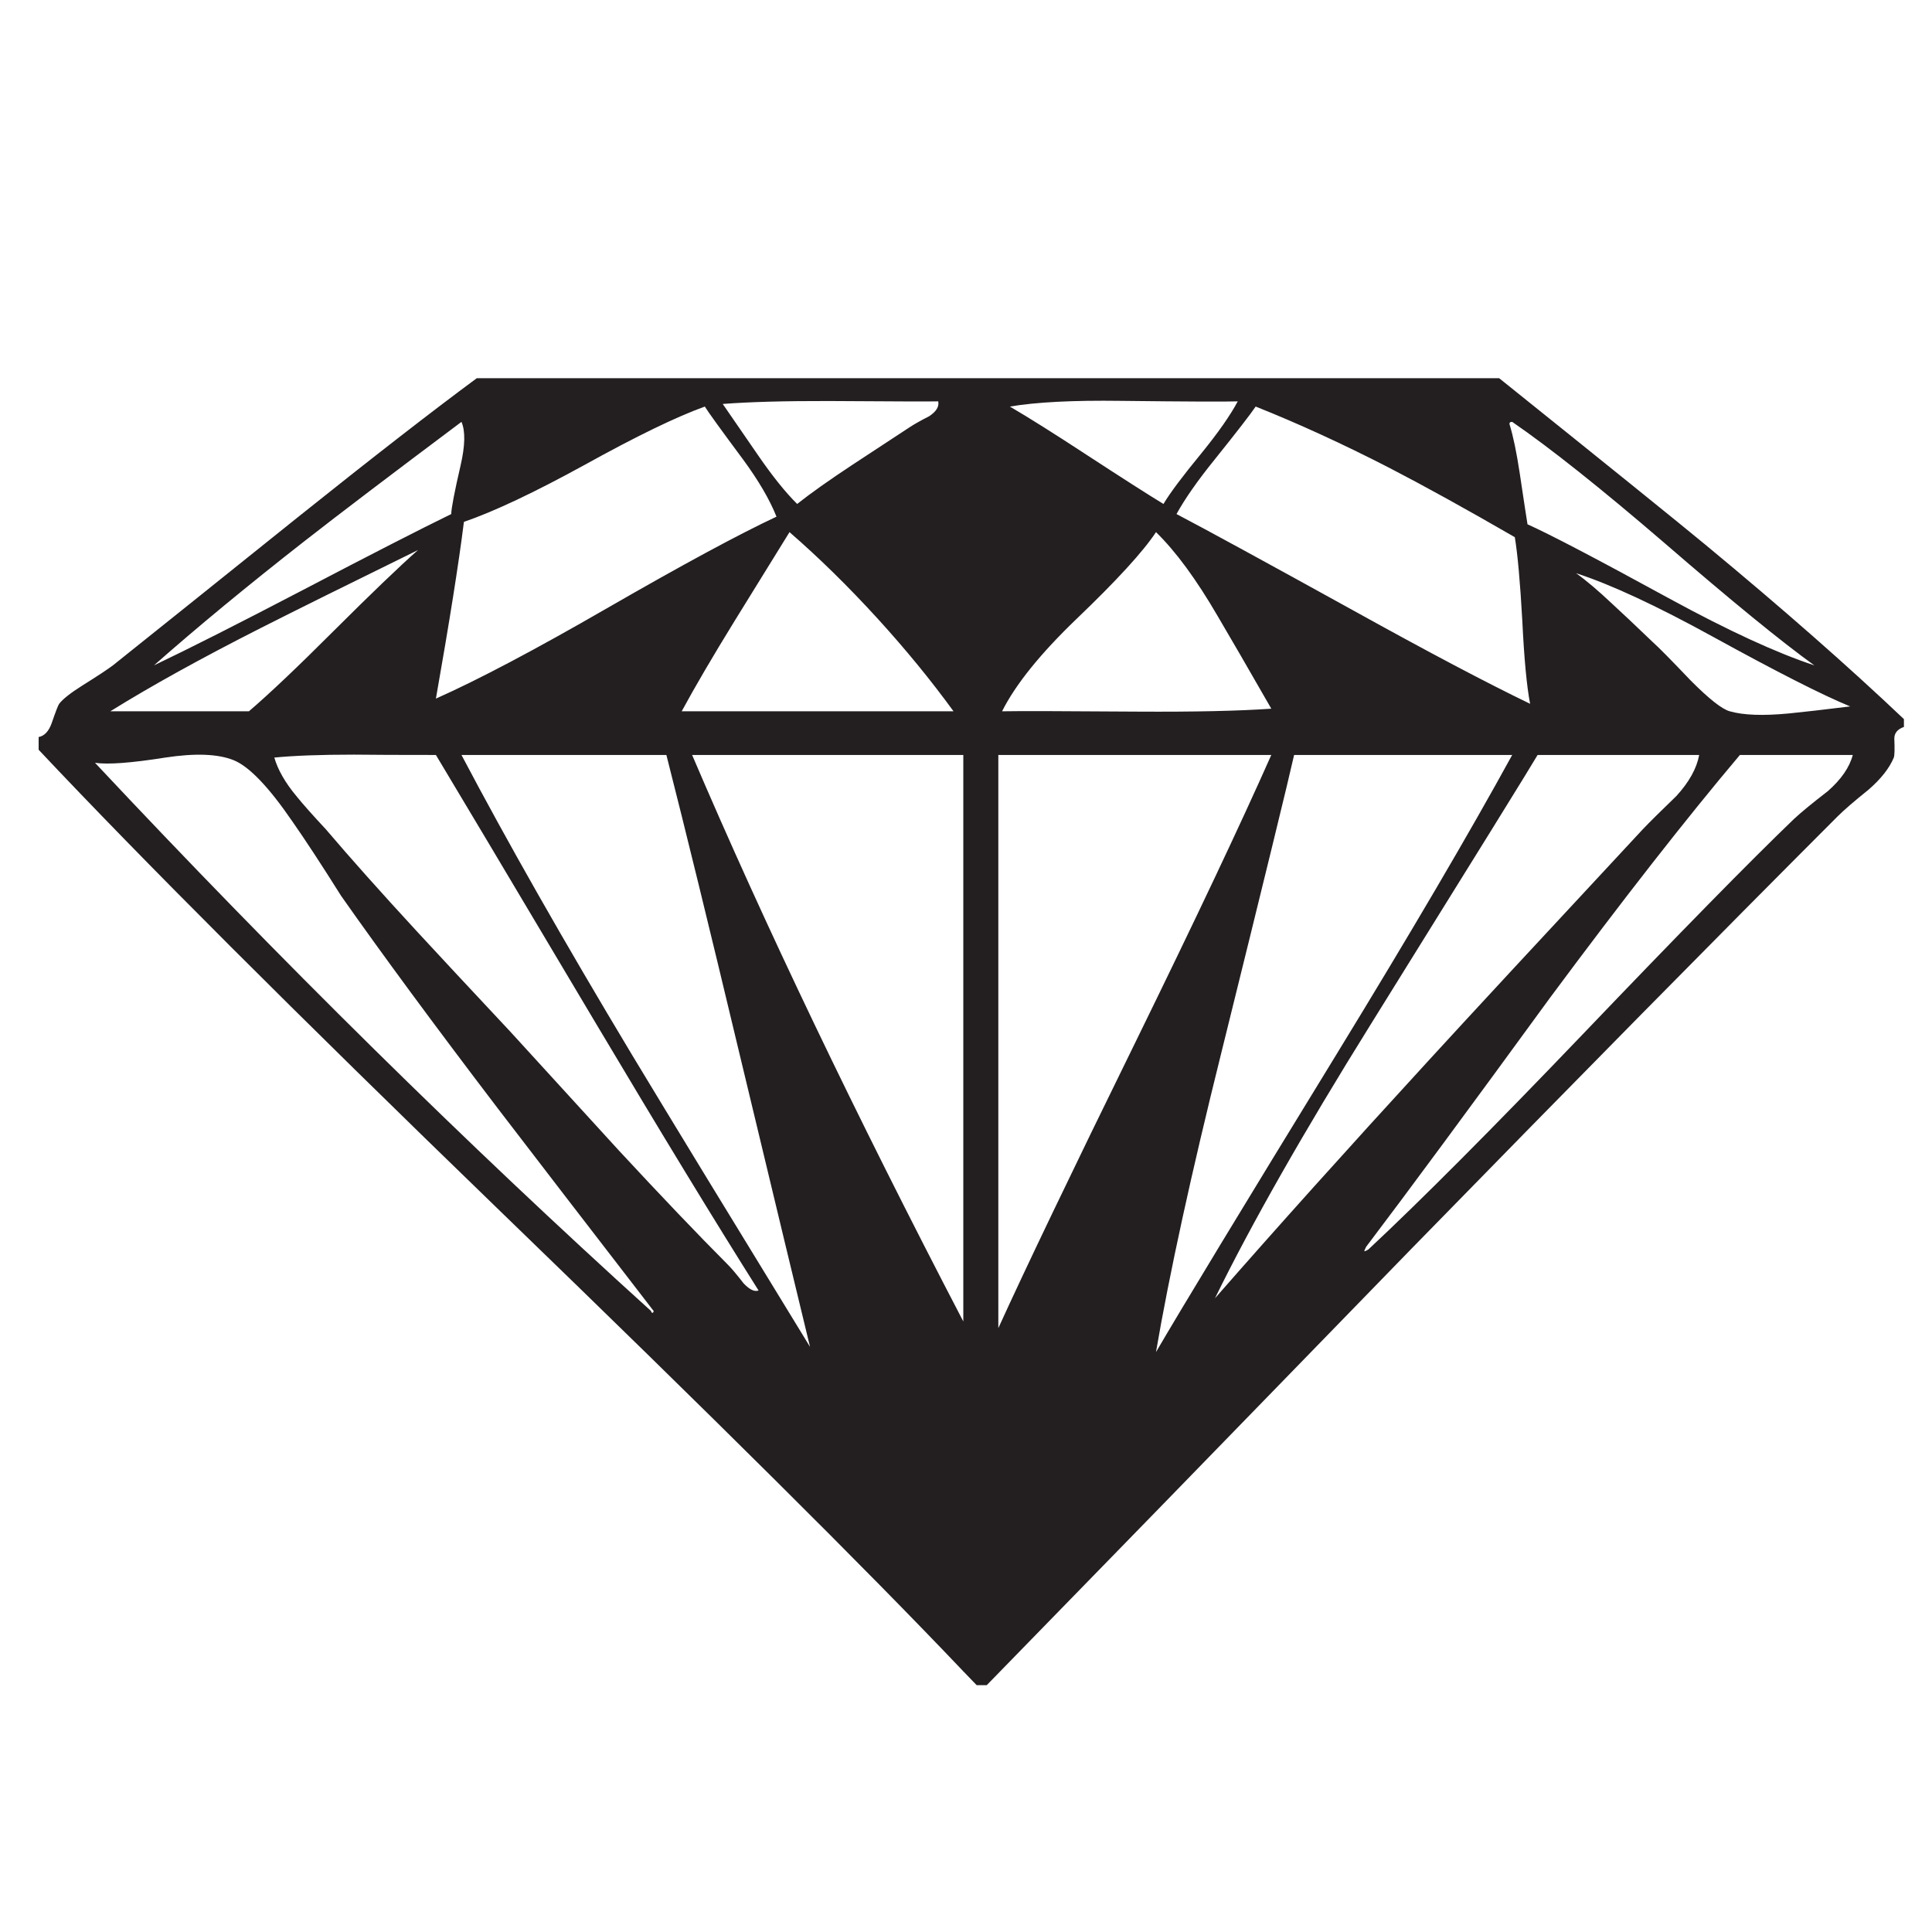 <?xml version="1.0" encoding="utf-8"?>
<!-- Generator: Adobe Illustrator 16.0.0, SVG Export Plug-In . SVG Version: 6.00 Build 0)  -->
<!DOCTYPE svg PUBLIC "-//W3C//DTD SVG 1.1//EN" "http://www.w3.org/Graphics/SVG/1.1/DTD/svg11.dtd">
<svg version="1.1" id="Layer_1" xmlns="http://www.w3.org/2000/svg" xmlns:xlink="http://www.w3.org/1999/xlink" x="0px" y="0px"
	 width="300px" height="300px" viewBox="0 0 300 300" enable-background="new 0 0 300 300" xml:space="preserve">
<path fill-rule="evenodd" clip-rule="evenodd" fill="#231F20" d="M103.475,117.229H71.657c7.082,13.438,15.909,28.959,26.48,46.562
	c6.104,10.117,15.318,25.233,27.644,45.349c-1.551-6.374-5.243-21.717-11.077-46.031
	C110.185,144.173,106.442,128.88,103.475,117.229z M197.407,117.229H155.02v89.002c4.197-9.223,11.296-24.028,21.296-44.412
	C185.621,142.816,192.653,127.953,197.407,117.229z M234.813,117.229h-33.864c-0.895,4.013-4.662,19.432-11.306,46.258
	c-4.671,18.768-8.052,34.254-10.142,46.462c4.13-7.064,13.438-22.417,27.921-46.057C219.04,144.907,228.172,129.353,234.813,117.229
	z M255.099,128.763c1.045-1.097,2.782-2.816,5.21-5.16c1.973-2.158,3.153-4.283,3.54-6.374H238.76
	c-1.046,1.804-9.679,15.74-25.898,41.808c-10.488,16.844-18.556,31.032-24.205,42.564c9.511-10.875,20.537-23.149,33.083-36.824
	C227.994,157.948,239.114,145.944,255.099,128.763z M194.979,63.13c-0.809,1.197-2.916,3.92-6.323,8.169
	c-2.663,3.288-4.652,6.129-5.968,8.523c4.535,2.377,13.733,7.394,27.593,15.049c11.466,6.356,20.57,11.162,27.314,14.416
	c-0.522-2.698-0.927-7.005-1.213-12.924c-0.337-6.019-0.726-10.336-1.163-12.949c-7.437-4.3-13.937-7.892-19.501-10.775
	C208.503,68.931,201.589,65.761,194.979,63.13z M234.813,65.507c-0.336,0-0.472,0.135-0.404,0.405
	c0.558,1.804,1.08,4.316,1.569,7.537c0.69,4.62,1.095,7.276,1.213,7.967c3.406,1.518,10.783,5.379,22.131,11.584
	c9.071,4.94,16.541,8.38,22.408,10.319c-5.092-3.659-12.865-10.007-23.318-19.044C248.564,75.81,240.699,69.555,234.813,65.507z
	 M149.582,117.229h-42.111c11.263,26.371,25.3,55.692,42.111,87.965V117.229z M179.502,82.63c-1.99,3.018-6.114,7.52-12.369,13.505
	c-5.597,5.379-9.442,10.15-11.532,14.315c2.512-0.051,9.56-0.034,21.145,0.051c8.683,0.05,15.57-0.102,20.662-0.456
	c-3.675-6.407-6.448-11.196-8.32-14.365C185.766,89.965,182.57,85.614,179.502,82.63z M136.303,96.085
	c-4.553-4.991-9.122-9.476-13.708-13.455c-0.354,0.59-3.195,5.185-8.523,13.784c-3.406,5.53-6.146,10.209-8.22,14.037h42.212
	C144.557,105.629,140.636,100.84,136.303,96.085z M168.753,70.642c5.632,3.676,9.602,6.213,11.911,7.613
	c1.013-1.703,2.968-4.316,5.868-7.84c2.631-3.238,4.52-5.936,5.665-8.093c-1.736,0.067-7.781,0.042-18.134-0.077
	c-7.452-0.101-13.202,0.194-17.249,0.886C159.782,64.867,163.761,67.371,168.753,70.642z M144.295,64.623
	c1.096-0.725,1.56-1.492,1.391-2.301c-1.112,0.034-6.769,0.017-16.97-0.051c-6.829-0.017-12.325,0.135-16.49,0.455
	c0.152,0.219,1.999,2.9,5.539,8.043c2.209,3.204,4.215,5.699,6.02,7.486c2.057-1.636,4.924-3.667,8.6-6.095
	c2.074-1.349,5.041-3.296,8.902-5.843C141.859,65.929,142.862,65.364,144.295,64.623z M67.687,108.479
	c6.525-2.9,15.369-7.571,26.531-14.012c11.736-6.761,20.52-11.508,26.354-14.239c-1.045-2.63-2.773-5.59-5.185-8.877
	c-3.423-4.603-5.404-7.343-5.943-8.22c-4.401,1.585-10.606,4.594-18.615,9.029c-7.857,4.316-14.121,7.275-18.792,8.877
	C71.244,87.393,69.794,96.541,67.687,108.479z M38.651,110.451c3.17-2.715,7.554-6.871,13.152-12.469
	c5.834-5.817,10.201-10.007,13.102-12.57c-10.859,5.328-18.969,9.35-24.331,12.064c-9.341,4.738-17.157,9.063-23.446,12.975H38.651z
	 M42.597,117.634c0.54,1.888,1.678,3.878,3.415,5.969c0.961,1.197,2.487,2.917,4.578,5.16c3.861,4.535,8.591,9.838,14.188,15.908
	c3.204,3.473,8.026,8.649,14.467,15.529c3.709,4.047,9.315,10.185,16.819,18.412c6.626,7.148,12.283,13.076,16.971,17.779
	c0.574,0.574,1.383,1.535,2.428,2.885c0.927,0.977,1.703,1.349,2.327,1.112c-6.727-10.656-15.133-24.458-25.216-41.403
	c-14.349-24.127-22.645-38.046-24.887-41.756c-5.648,0-9.897-0.017-12.747-0.051C49.831,117.179,45.716,117.331,42.597,117.634z
	 M36.274,118.039c-2.428-0.978-5.96-1.113-10.597-0.405c-5.328,0.843-8.971,1.113-10.926,0.81
	c28.765,30.687,57.547,59.064,86.346,85.132c0,0.118,0.059,0.211,0.177,0.278c0.118,0.017,0.194-0.076,0.228-0.278
	c-10.572-13.708-18.64-24.195-24.204-31.463c-9.847-12.932-17.958-23.934-24.331-33.006c-3.052-4.856-5.581-8.717-7.587-11.583
	C41.704,122.161,38.669,119,36.274,118.039z M71.505,72.336c0.726-3.119,0.776-5.396,0.152-6.829
	C60.782,73.651,52.68,79.806,47.352,83.971c-8.886,6.947-16.701,13.396-23.446,19.348c5.48-2.613,13.194-6.517,23.142-11.71
	c10.438-5.463,18.109-9.392,23.016-11.786C70.098,78.845,70.578,76.35,71.505,72.336z M294.072,117.634
	c-0.691,1.652-1.997,3.313-3.92,4.982c-2.242,1.804-3.853,3.195-4.83,4.173c-18.615,18.632-40.661,40.999-66.139,67.099
	c-29.338,30.198-51.325,52.792-65.961,67.782h-1.566l-2.024-2.1h-0.051v-0.051c-14.956-15.748-38.916-39.557-71.879-71.425
	C45.834,157.257,21.934,133.365,6,116.42v-1.973c0.894-0.168,1.568-0.885,2.023-2.15c0.607-1.771,0.995-2.773,1.163-3.01
	c0.574-0.742,1.771-1.686,3.592-2.833c2.394-1.501,3.979-2.546,4.755-3.136c5.935-4.738,15.521-12.418,28.757-23.041
	c11.601-9.274,20.849-16.457,27.745-21.549h158.756c17.08,13.708,27.762,22.333,32.045,25.874
	c11.921,9.864,22.189,18.885,30.805,27.062v1.214c-1.012,0.354-1.509,0.969-1.491,1.846
	C294.217,116.311,294.191,117.28,294.072,117.634z M278.544,127.194c1.079-1.011,2.841-2.461,5.286-4.351
	c2.073-1.821,3.364-3.692,3.869-5.614h-17.527c-8.313,9.847-18.143,22.417-29.49,37.71c-12.595,17.282-22.113,30.173-28.554,38.671
	c-0.203,0.422-0.296,0.641-0.278,0.657c0.034,0.067,0.245-0.017,0.632-0.252c8.11-7.571,19.205-18.708,33.284-33.411
	C260.84,144.84,271.766,133.703,278.544,127.194z M268.604,110.451c2.106,0.607,5.176,0.717,9.206,0.329
	c2.226-0.22,5.387-0.582,9.484-1.088c-4.249-1.737-11.356-5.345-21.321-10.825c-8.802-4.839-15.883-8.127-21.245-9.864
	c1.585,1.13,3.482,2.74,5.691,4.831c1.314,1.197,3.397,3.162,6.247,5.893c0.876,0.776,2.823,2.749,5.841,5.918
	C265.375,108.529,267.406,110.131,268.604,110.451z"/>
</svg>
